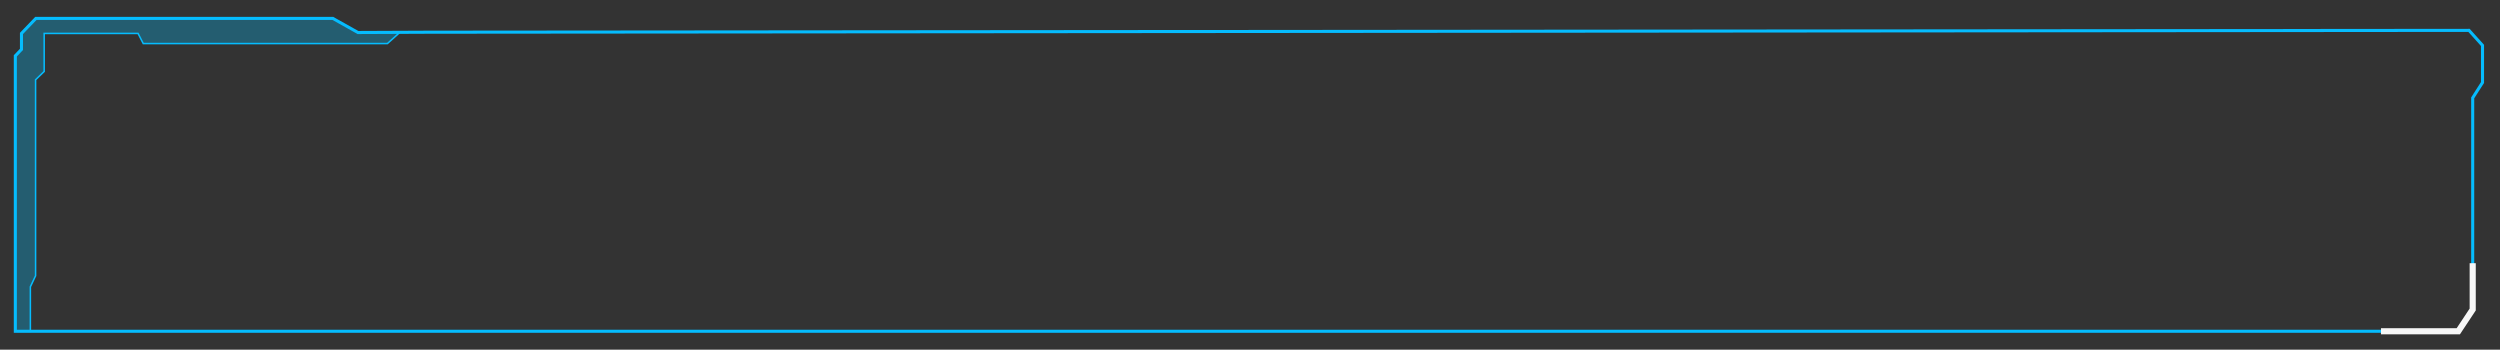 <?xml version="1.0" encoding="utf-8"?>
<!-- Generator: Adobe Illustrator 19.0.0, SVG Export Plug-In . SVG Version: 6.00 Build 0)  -->
<svg version="1.1" id="图层_1" xmlns="http://www.w3.org/2000/svg" xmlns:xlink="http://www.w3.org/1999/xlink" x="0px" y="0px"
	 viewBox="0 0 815 114" style="enable-background:new 0 0 815 114;" xml:space="preserve">
<rect x="0" y="0" width="815" height="114" fill="#333333" stroke="none"/>
<style type="text/css">
	.st0{fill:#00BEFF;fill-opacity:0.3;stroke:#05BCFE;stroke-width:0.5;stroke-miterlimit:10;}
	.st1{fill:none;stroke:#05BCFE;stroke-miterlimit:10;}
	.st2{fill:none;stroke:#F7F7F7;stroke-width:2;stroke-miterlimit:10;}
</style>
<g id="XMLID_3_">
	<polygon id="XMLID_137_" class="st0" points="130.3,10.6 126.3,14.2 46.7,14.2 45,10.9 14.4,10.9 14.4,23.3 11.6,26 11.6,33.2 
		11.6,35.8 11.6,89.9 9.9,93.5 9.9,108 4.9,108 4.9,18.3 7,16.1 7,10.9 11.6,6 108.5,6 116.7,10.6 	"/>
	<g id="XMLID_10_">
		<polygon id="XMLID_136_" class="st1" points="801.4,108 5,108 5,18.2 7,16.1 7,10.9 11.7,6 108.5,6 116.7,10.6 140.2,10.5 
			804.9,9.9 809.3,14.8 809.3,26.9 806.1,31.9 806.1,100.9 		"/>
		<polyline id="XMLID_11_" class="st2" points="806.1,85.8 806.1,100.9 801.4,108 776.2,108 		"/>
	</g>
</g>
</svg>
